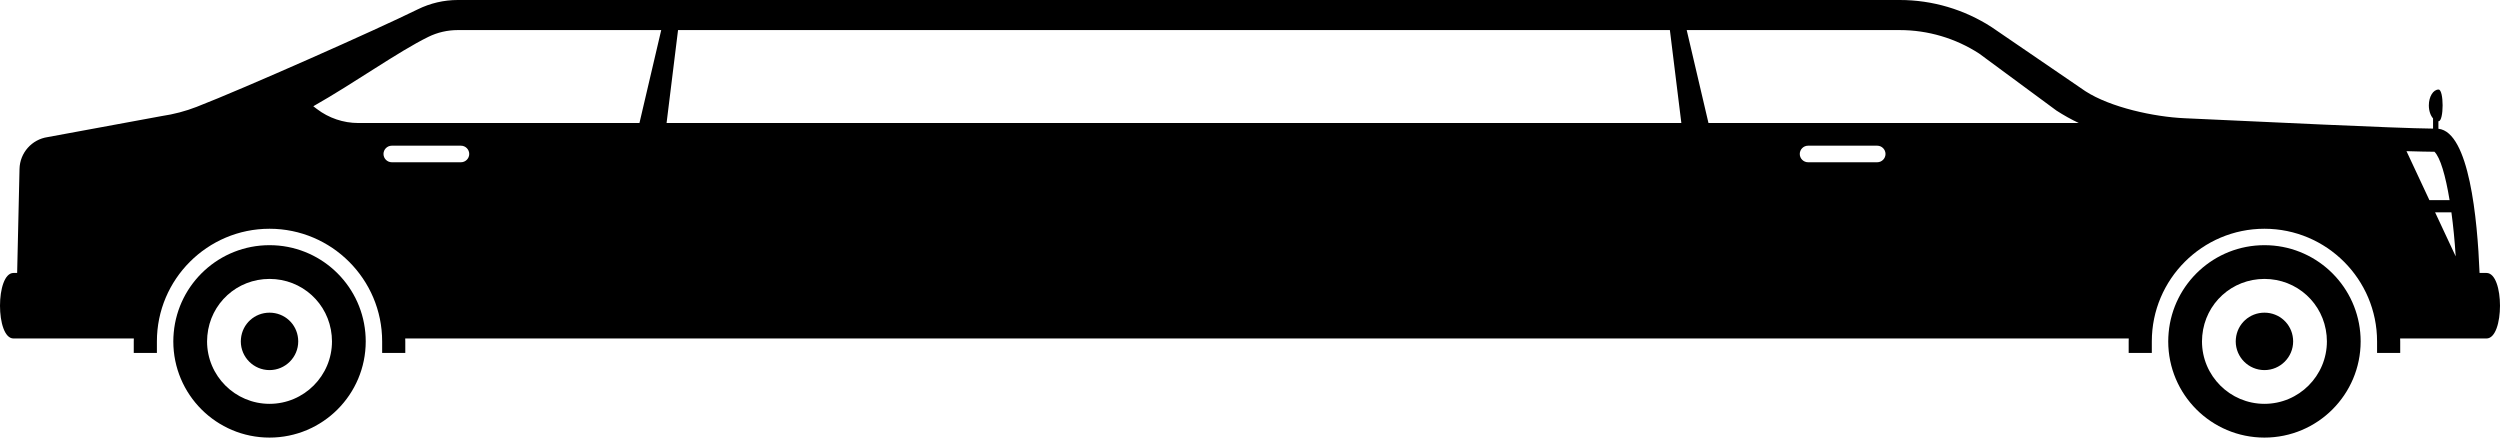 <?xml version="1.0" encoding="UTF-8"?>
<svg id="Layer_1" style="enable-background:new 0 0 648.249 113.467;" version="1.1" viewBox="0 0 648.249 113.467" xml:space="preserve" xmlns="http://www.w3.org/2000/svg" xmlns:xlink="http://www.w3.org/1999/xlink"><g><path d="M644.744,70.777h-1.796c-0.556-14.053-2.695-36.522-10.67-37.391v-1.961c0.015,0,0.03,0.007,0.045,0.007   c1.395,0,1.395-8.211,0-8.211s-2.526,1.838-2.526,4.105c0,1.4,0.433,2.633,1.092,3.374v2.65   c-10.28-0.104-44.477-1.801-64.461-2.693c-7.804-0.348-19.15-2.771-25.705-7.02L516.464,7.057C509.358,2.451,501.071,0,492.603,0   H118.707c-3.599,0-7.148,0.828-10.376,2.42c-10.74,5.297-45.078,20.529-57.339,25.288c-2.917,1.132-5.947,1.93-9.043,2.383   l-29.591,5.457c-4.12,0.603-7.204,4.09-7.298,8.253L4.447,70.777H3.505c-4.673,0-4.673,16.991,0,16.991h31.198   c-0.005,0.251-0.019,0.5-0.019,0.752v3h4.252h1.748v-3c0-16.104,13.101-29.204,29.205-29.204c16.103,0,29.204,13.101,29.204,29.204   v3h1.749h4.251v-3c0-0.252-0.014-0.501-0.019-0.752h446.911c-0.005,0.251-0.019,0.5-0.019,0.752v3h4.251h1.749v-3   c0-16.104,13.101-29.204,29.204-29.204c16.104,0,29.205,13.101,29.205,29.204v3h1.749h4.251v-3c0-0.252-0.014-0.501-0.019-0.752   h22.39C649.417,87.768,649.417,70.777,644.744,70.777z M636.762,66.48l-5.344-11.427h4.232   C636.122,58.542,636.503,62.41,636.762,66.48z M631.257,39.353c1.501,1.48,2.875,6.152,3.92,12.541h-5.236l-5.939-12.699   C627.09,39.287,629.581,39.343,631.257,39.353z M99.439,39.925c0-1.181,0.966-2.147,2.147-2.147h17.937   c1.181,0,2.147,0.966,2.147,2.147s-0.966,2.147-2.147,2.147h-17.937C100.406,42.072,99.439,41.106,99.439,39.925z M172.841,31.899   L175.816,7.8h257.183l2.975,24.099H172.841z M466.681,39.925c0-1.181,0.966-2.147,2.147-2.147h17.937   c1.181,0,2.147,0.966,2.147,2.147s-0.966,2.147-2.147,2.147h-17.937C467.647,42.072,466.681,41.106,466.681,39.925z M492.603,7.8   c7.31,0,14.463,2.116,20.597,6.091l20.039,14.781c1.861,1.206,3.795,2.283,5.788,3.226h-96.021L437.361,7.8H492.603z    M111.071,9.559c2.377-1.167,4.989-1.759,7.637-1.759h52.746l-5.645,24.099H92.928c-3.888,0-7.669-1.278-10.759-3.637l-0.931-0.71   C92.056,21.423,103.198,13.424,111.071,9.559z"/><path d="M94.725,86.21C93.558,73.516,82.888,63.574,69.89,63.574c-13,0-23.672,9.942-24.838,22.636   c-0.071,0.76-0.112,1.53-0.112,2.31c0,13.777,11.169,24.946,24.949,24.946c13.777,0,24.944-11.17,24.944-24.946   C94.834,87.74,94.794,86.97,94.725,86.21z M69.89,104.716c-8.932,0-16.198-7.266-16.198-16.196c0-0.473,0.024-0.966,0.074-1.507   c0.769-8.376,7.7-14.689,16.124-14.689c8.421,0,15.351,6.314,16.121,14.687c0.048,0.528,0.072,1.024,0.072,1.509   C86.083,97.45,78.819,104.716,69.89,104.716z"/><path d="M69.89,81.075c-3.871,0-7.057,2.897-7.411,6.75c-0.025,0.265-0.037,0.492-0.037,0.696c0,4.105,3.341,7.445,7.448,7.445   c4.104,0,7.442-3.34,7.442-7.445c0-0.216-0.012-0.452-0.035-0.708C76.945,83.971,73.76,81.075,69.89,81.075z"/><path d="M612.007,86.21c-1.167-12.694-11.837-22.636-24.835-22.636c-13,0-23.672,9.942-24.838,22.636   c-0.071,0.76-0.112,1.53-0.112,2.31c0,13.777,11.169,24.946,24.949,24.946c13.777,0,24.944-11.17,24.944-24.946   C612.116,87.74,612.076,86.97,612.007,86.21z M587.172,104.716c-8.932,0-16.198-7.266-16.198-16.196   c0-0.473,0.024-0.966,0.074-1.507c0.769-8.376,7.701-14.689,16.124-14.689c8.421,0,15.351,6.314,16.121,14.687   c0.048,0.528,0.072,1.024,0.072,1.509C603.365,97.45,596.101,104.716,587.172,104.716z"/><path d="M587.172,81.075c-3.871,0-7.057,2.897-7.411,6.75c-0.025,0.265-0.037,0.492-0.037,0.696c0,4.105,3.341,7.445,7.448,7.445   c4.104,0,7.442-3.34,7.442-7.445c0-0.216-0.012-0.452-0.035-0.708C594.226,83.971,591.041,81.075,587.172,81.075z"/></g></svg>